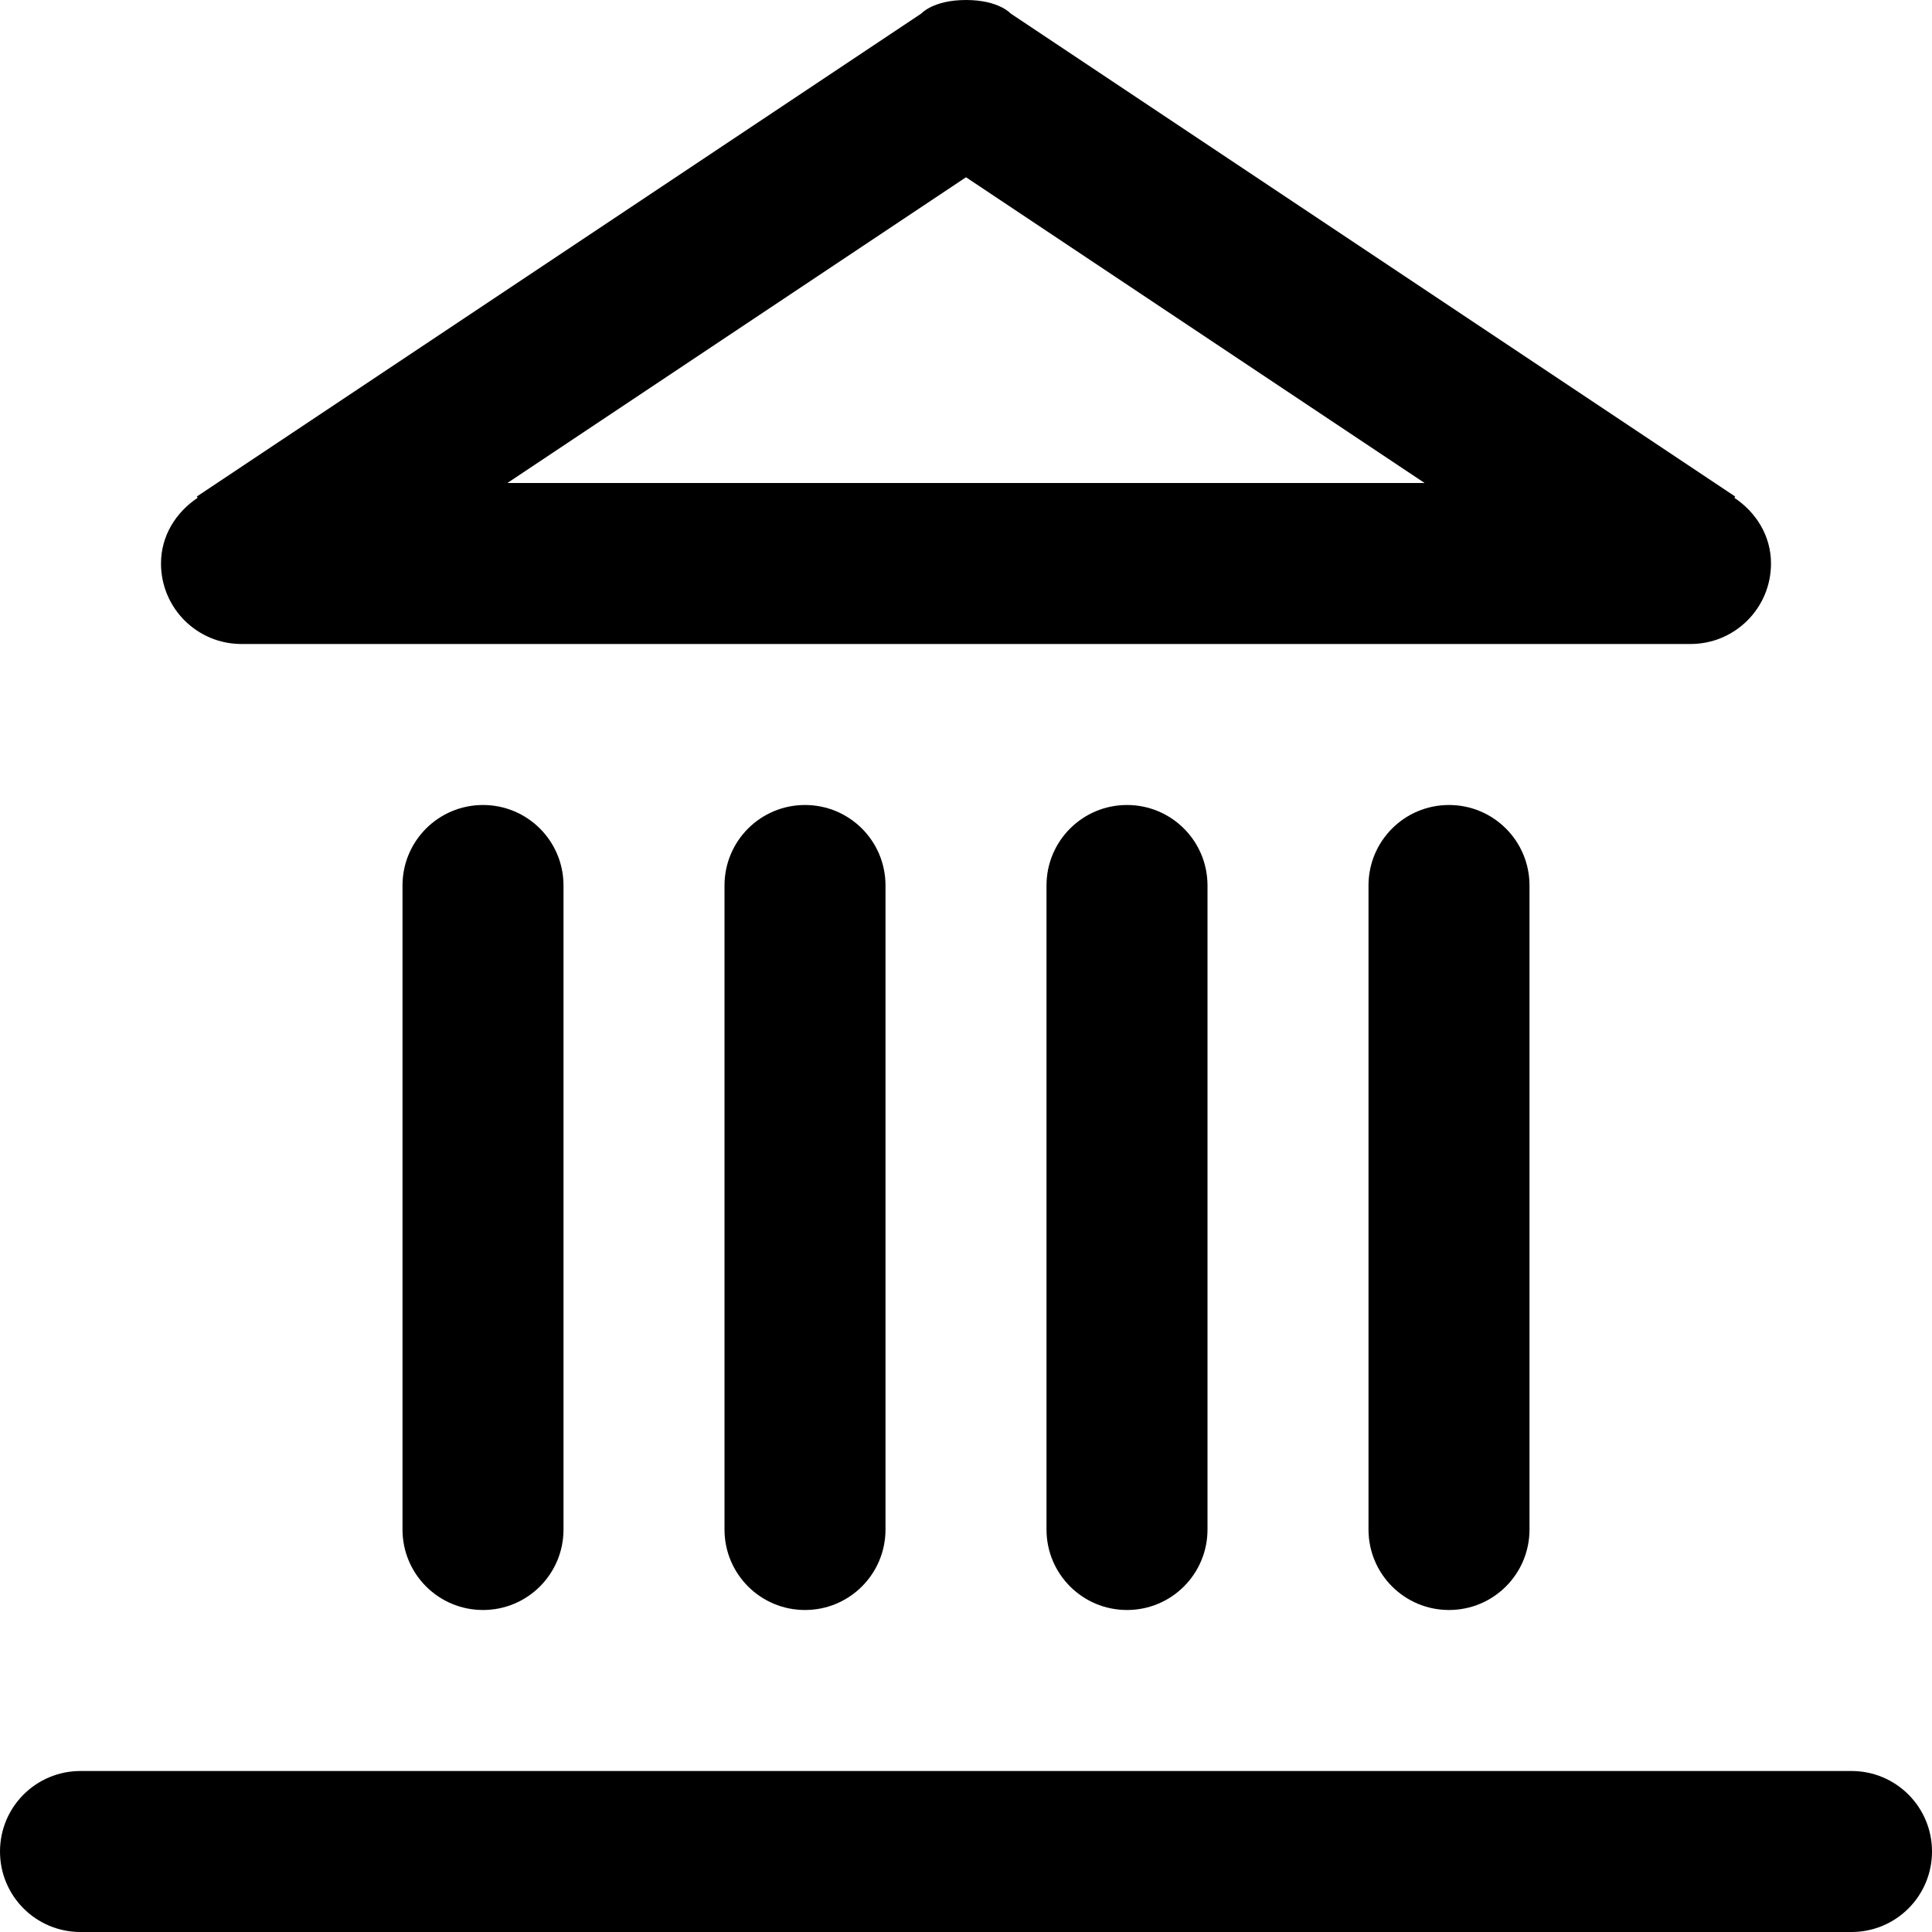 <svg viewBox="0 0 24 24" fill="currentColor"><path d="M3 8h18c.553 0 1-.447 1-1 0-.347-.188-.638-.455-.816l.01-.016-9-6S12.408 0 12 0s-.555.168-.555.168l-9 6 .01.016C2.188 6.362 2 6.653 2 7c0 .553.447 1 1 1zm9-5.798L17.697 6H6.303L12 2.202zM17 11v8c0 .553.447 1 1 1s1-.447 1-1v-8c0-.553-.447-1-1-1s-1 .447-1 1zm6 11H1c-.553 0-1 .447-1 1s.447 1 1 1h22c.553 0 1-.447 1-1s-.447-1-1-1zM9 11v8c0 .553.447 1 1 1s1-.447 1-1v-8c0-.553-.447-1-1-1s-1 .447-1 1zm4 0v8c0 .553.447 1 1 1s1-.447 1-1v-8c0-.553-.447-1-1-1s-1 .447-1 1zm-8 0v8c0 .553.447 1 1 1s1-.447 1-1v-8c0-.553-.447-1-1-1s-1 .447-1 1z"/></svg>